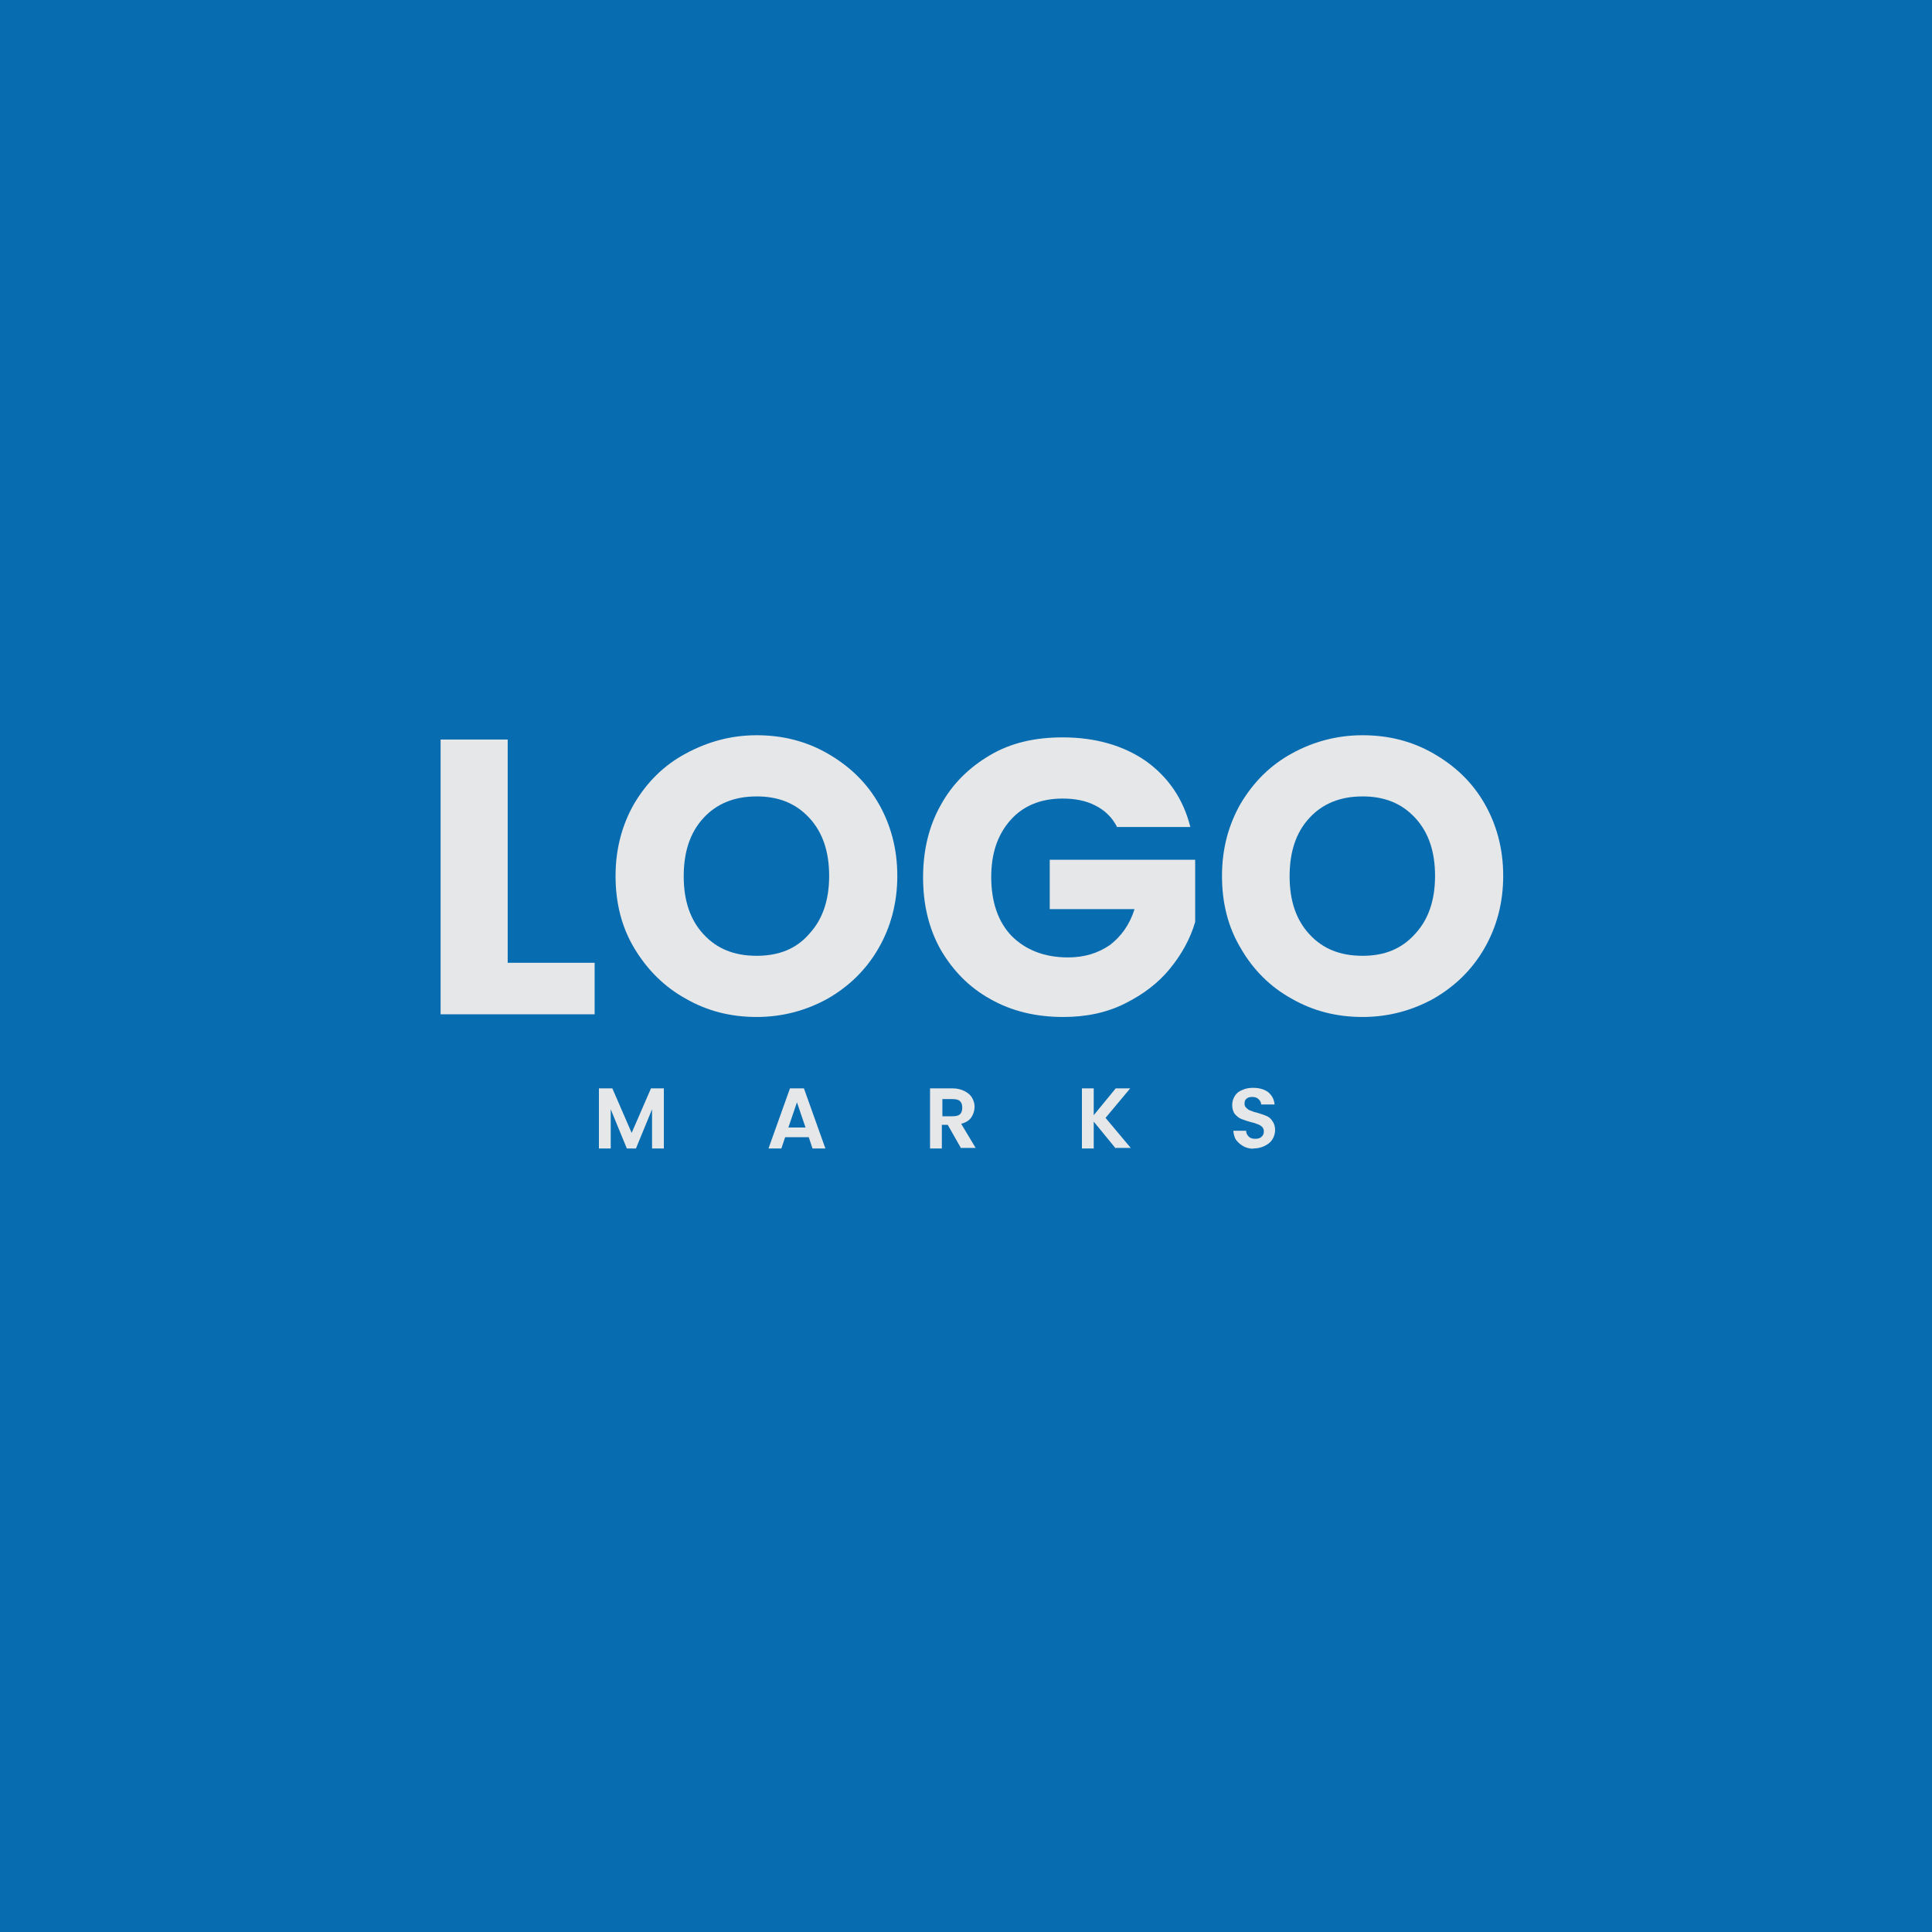 <?xml version="1.0" encoding="utf-8"?>
<!-- Generator: Adobe Illustrator 27.0.0, SVG Export Plug-In . SVG Version: 6.00 Build 0)  -->
<svg version="1.1" id="Layer_1" xmlns="http://www.w3.org/2000/svg" xmlns:xlink="http://www.w3.org/1999/xlink" x="0px" y="0px"
	 viewBox="0 0 360 360" style="enable-background:new 0 0 360 360;" xml:space="preserve">
<style type="text/css">
	.st0{fill:#076CB0;}
	.st1{enable-background:new    ;}
	.st2{fill:#E6E7E8;}
</style>
<rect class="st0" width="360" height="360"/>
<g class="st1">
	<path class="st2" d="M94.5,179.4h16.3v9.6H82.1v-51.2h12.5V179.4z"/>
	<path class="st2" d="M127.8,186.1c-4-2.2-7.2-5.4-9.6-9.4c-2.4-4-3.5-8.5-3.5-13.5s1.2-9.5,3.5-13.5c2.4-4,5.5-7.1,9.6-9.3
		s8.4-3.4,13.2-3.4s9.2,1.1,13.2,3.4s7.2,5.3,9.5,9.3c2.3,4,3.5,8.5,3.5,13.5s-1.2,9.5-3.5,13.5s-5.5,7.1-9.5,9.4
		c-4,2.2-8.4,3.4-13.2,3.4S131.8,188.4,127.8,186.1z M150.8,174c2.5-2.7,3.7-6.3,3.7-10.8c0-4.5-1.2-8.1-3.7-10.8
		c-2.5-2.7-5.7-4-9.8-4c-4.1,0-7.4,1.3-9.9,4c-2.5,2.7-3.7,6.3-3.7,10.9c0,4.5,1.2,8.1,3.7,10.8c2.5,2.7,5.7,4,9.9,4
		C145.1,178.1,148.4,176.8,150.8,174z"/>
	<path class="st2" d="M208.1,154c-0.9-1.7-2.2-3-4-3.9c-1.7-0.9-3.8-1.3-6.1-1.3c-4,0-7.3,1.3-9.7,4c-2.4,2.7-3.6,6.2-3.6,10.6
		c0,4.7,1.3,8.4,3.8,11c2.6,2.6,6.1,4,10.5,4c3.1,0,5.6-0.8,7.8-2.3c2.1-1.6,3.7-3.8,4.6-6.7h-15.8v-9.2h27.1v11.6
		c-0.9,3.1-2.5,6-4.7,8.7c-2.2,2.7-5,4.8-8.4,6.5c-3.4,1.7-7.2,2.5-11.5,2.5c-5.1,0-9.6-1.1-13.5-3.3c-4-2.2-7-5.3-9.3-9.2
		c-2.2-3.9-3.3-8.4-3.3-13.5c0-5.1,1.1-9.6,3.3-13.5c2.2-4,5.3-7,9.2-9.3s8.4-3.3,13.5-3.3c6.1,0,11.3,1.5,15.5,4.4
		c4.2,3,7,7.1,8.3,12.3H208.1z"/>
	<path class="st2" d="M240.7,186.1c-4-2.2-7.2-5.4-9.5-9.4c-2.4-4-3.5-8.5-3.5-13.5s1.2-9.5,3.5-13.5c2.4-4,5.5-7.1,9.5-9.3
		s8.4-3.4,13.2-3.4s9.2,1.1,13.2,3.4s7.2,5.3,9.5,9.3c2.3,4,3.5,8.5,3.5,13.5s-1.2,9.5-3.5,13.5s-5.5,7.1-9.5,9.4
		c-4,2.2-8.4,3.4-13.2,3.4S244.7,188.4,240.7,186.1z M263.7,174c2.5-2.7,3.7-6.3,3.7-10.8c0-4.5-1.2-8.1-3.7-10.8
		c-2.5-2.7-5.7-4-9.8-4c-4.1,0-7.4,1.3-9.9,4s-3.7,6.3-3.7,10.9c0,4.5,1.2,8.1,3.7,10.8c2.5,2.7,5.7,4,9.9,4
		C258,178.1,261.2,176.8,263.7,174z"/>
</g>
<g class="st1">
	<path class="st2" d="M123.7,202.9V214h-2.2v-7.3l-3,7.3h-1.7l-3-7.3v7.3h-2.2v-11.2h2.5l3.6,8.3l3.6-8.3H123.7z"/>
	<path class="st2" d="M150.7,211.9h-4.4l-0.7,2.1h-2.4l4-11.2h2.6l4,11.2h-2.4L150.7,211.9z M150.1,210.1l-1.6-4.7l-1.6,4.7H150.1z"
		/>
	<path class="st2" d="M179.1,214l-2.5-4.4h-1.1v4.4h-2.2v-11.2h4.2c0.9,0,1.6,0.2,2.2,0.5s1.1,0.7,1.4,1.2c0.3,0.5,0.5,1.1,0.5,1.7
		c0,0.7-0.2,1.4-0.6,2c-0.4,0.6-1.1,1-1.9,1.2l2.7,4.5H179.1z M175.6,208h1.9c0.6,0,1.1-0.1,1.4-0.4c0.3-0.3,0.4-0.7,0.4-1.2
		c0-0.5-0.1-0.9-0.4-1.2c-0.3-0.3-0.8-0.4-1.4-0.4h-1.9V208z"/>
	<path class="st2" d="M207.9,214l-4.1-5v5h-2.2v-11.2h2.2v5l4.1-5h2.7l-4.6,5.5l4.7,5.6H207.9z"/>
	<path class="st2" d="M231.9,213.7c-0.6-0.3-1.1-0.7-1.5-1.2c-0.4-0.5-0.5-1.1-0.6-1.8h2.4c0,0.5,0.2,0.8,0.5,1.1s0.7,0.4,1.2,0.4
		c0.5,0,0.9-0.1,1.2-0.4c0.3-0.3,0.4-0.6,0.4-1c0-0.3-0.1-0.6-0.3-0.8c-0.2-0.2-0.5-0.4-0.8-0.5c-0.3-0.1-0.7-0.3-1.3-0.4
		c-0.7-0.2-1.3-0.4-1.8-0.6s-0.8-0.5-1.2-0.9c-0.3-0.4-0.5-1-0.5-1.7c0-0.7,0.2-1.2,0.5-1.7c0.3-0.5,0.8-0.9,1.4-1.1
		c0.6-0.3,1.3-0.4,2-0.4c1.2,0,2.1,0.3,2.8,0.8c0.7,0.6,1.1,1.3,1.2,2.3h-2.5c0-0.4-0.2-0.7-0.5-1c-0.3-0.3-0.7-0.4-1.2-0.4
		c-0.4,0-0.8,0.1-1,0.3c-0.3,0.2-0.4,0.5-0.4,1c0,0.3,0.1,0.5,0.3,0.7s0.4,0.4,0.7,0.5c0.3,0.1,0.7,0.3,1.2,0.4
		c0.7,0.2,1.3,0.4,1.8,0.6c0.5,0.2,0.9,0.5,1.2,1c0.3,0.4,0.5,1,0.5,1.7c0,0.6-0.2,1.2-0.5,1.7c-0.3,0.5-0.8,0.9-1.4,1.2
		c-0.6,0.3-1.3,0.5-2.1,0.5C233.3,214.1,232.6,214,231.9,213.7z"/>
</g>
</svg>

